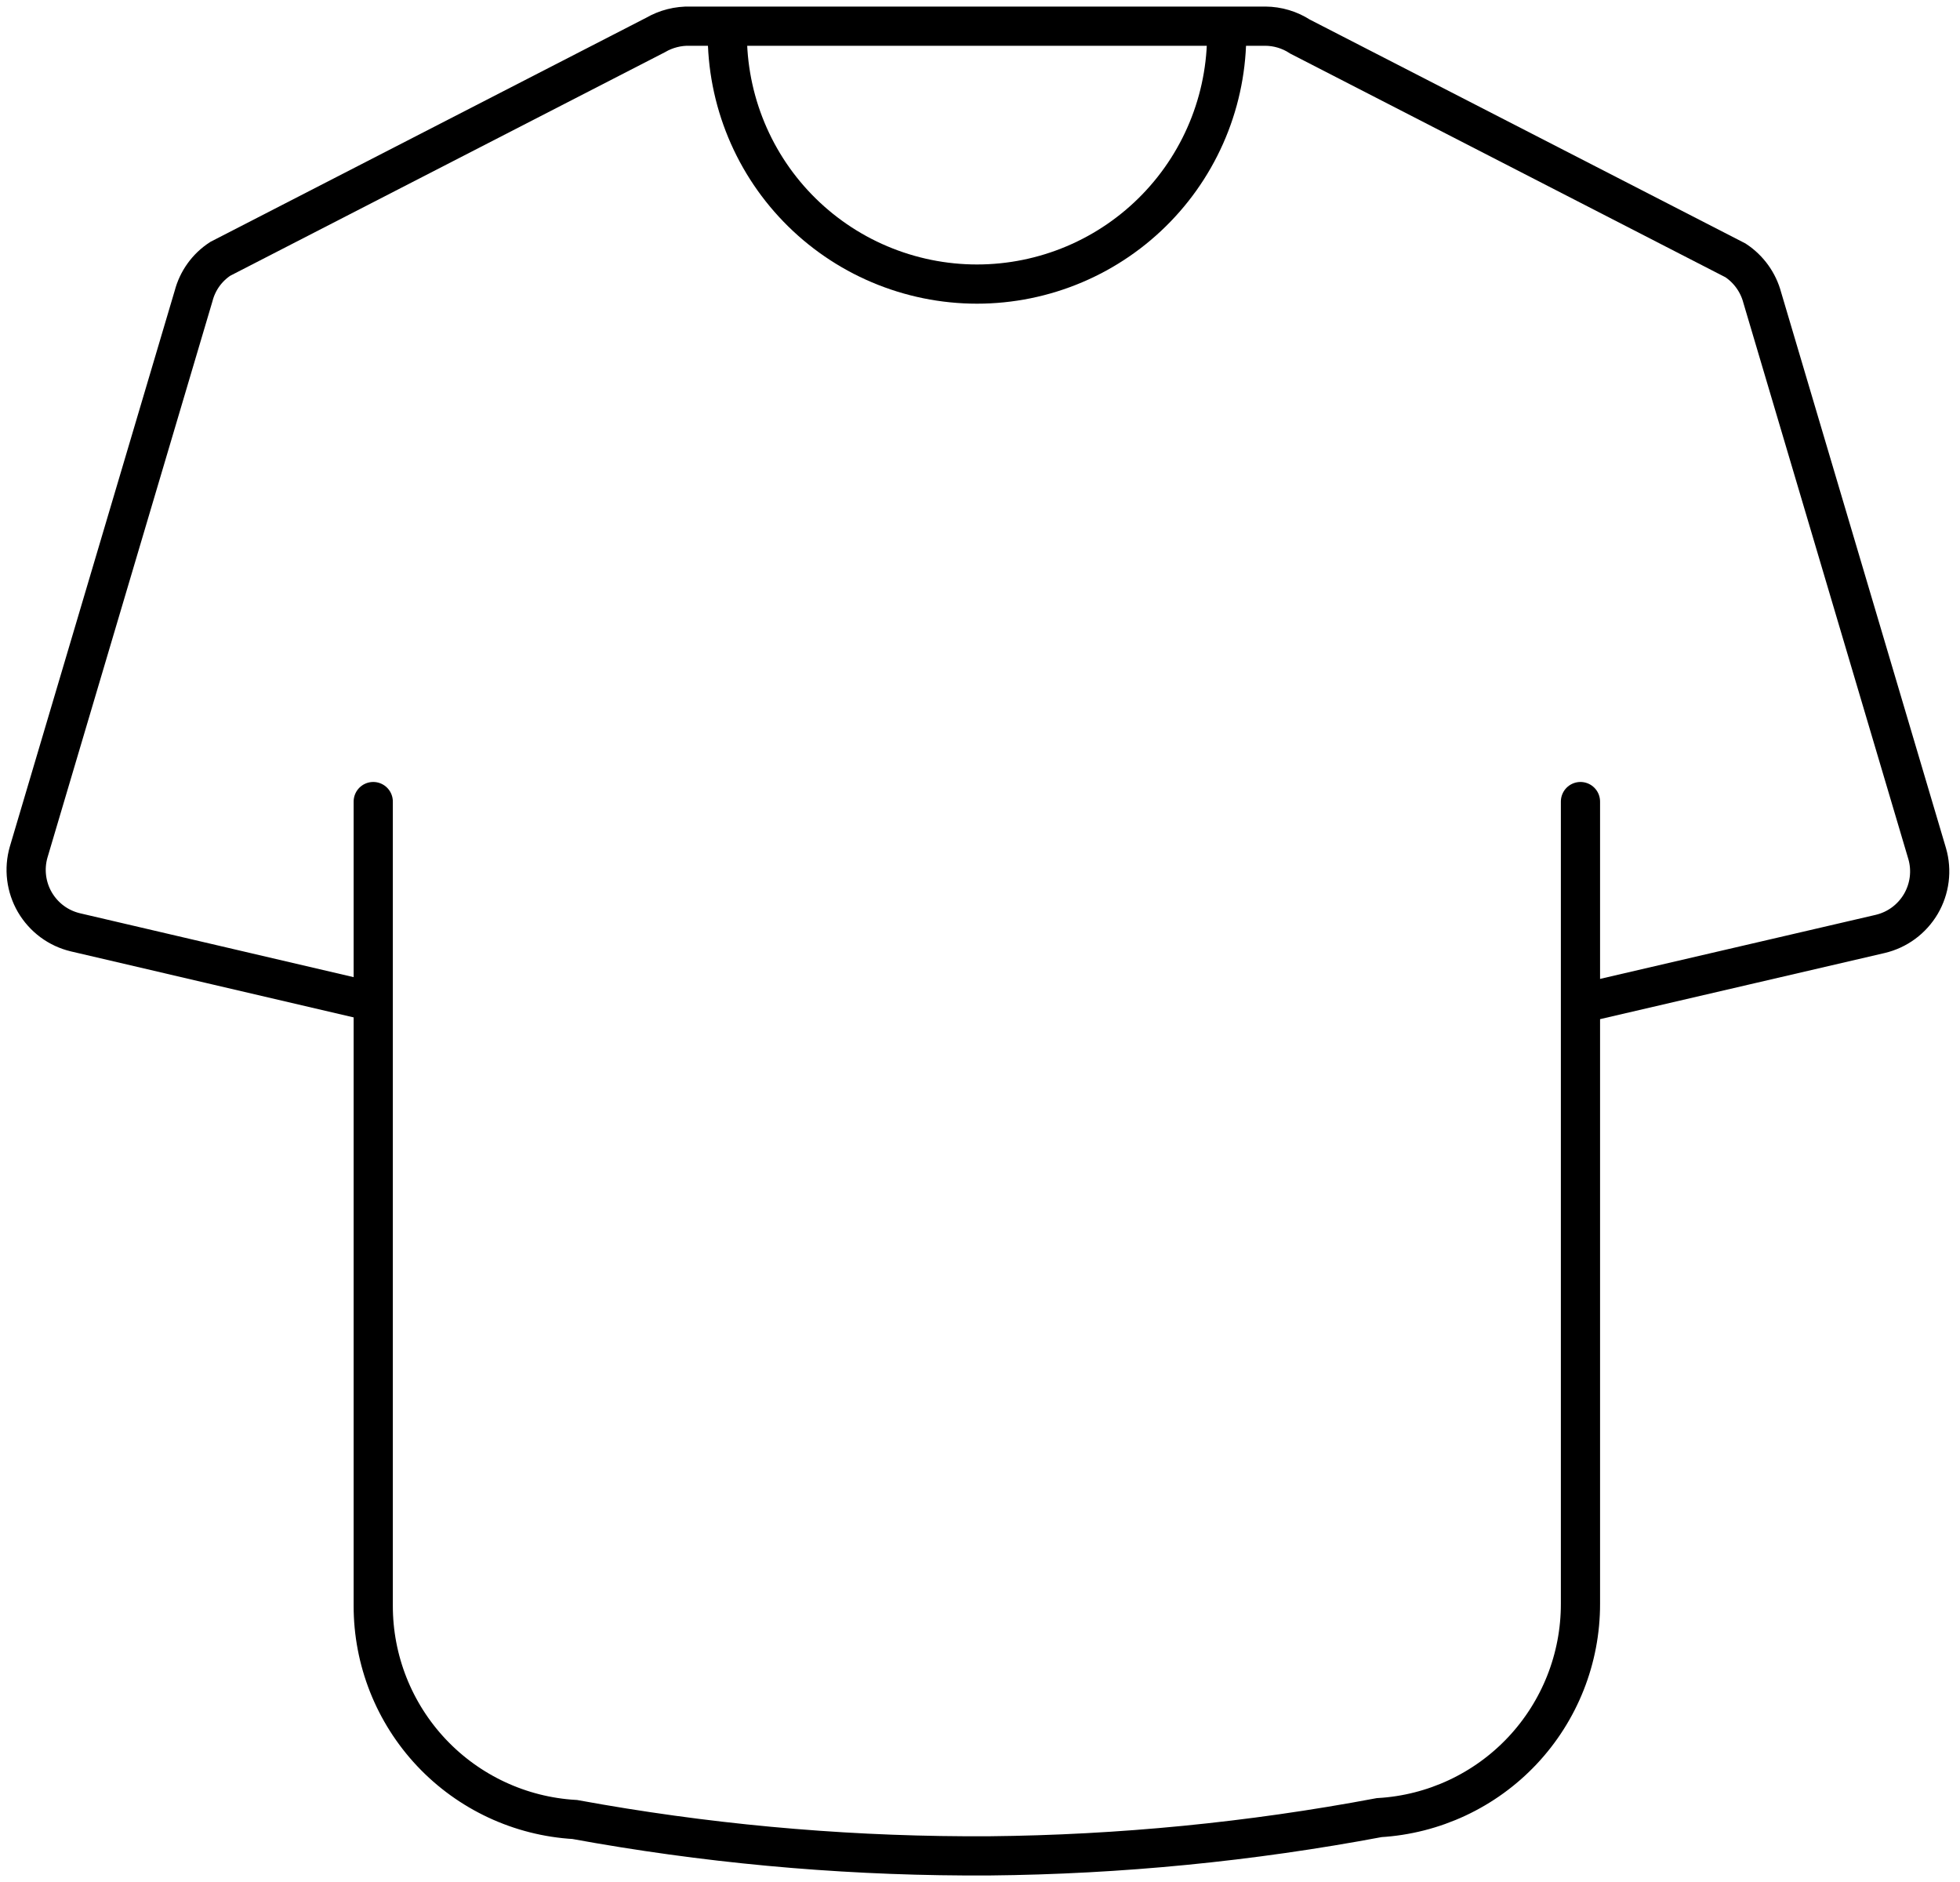 <svg width="75" height="72" viewBox="0 0 75 72" fill="none" xmlns="http://www.w3.org/2000/svg">
<path d="M14.282 38.328L2.886 35.668C2.563 35.591 2.259 35.45 1.992 35.252C1.726 35.054 1.502 34.804 1.334 34.517C1.167 34.23 1.06 33.912 1.019 33.583C0.978 33.253 1.004 32.919 1.096 32.599L7.408 11.322C7.56 10.738 7.924 10.23 8.431 9.901L25.084 1.339C25.487 1.105 25.948 0.988 26.414 1.001H48.417C48.889 1.004 49.351 1.142 49.747 1.4L66.41 9.962C66.914 10.295 67.278 10.801 67.433 11.384L73.745 32.661C73.837 32.98 73.863 33.316 73.821 33.646C73.779 33.976 73.671 34.294 73.503 34.581C73.334 34.868 73.109 35.118 72.841 35.316C72.574 35.513 72.268 35.654 71.944 35.73L60.498 38.389" stroke="black" stroke-width="1.5" stroke-miterlimit="10"/>
<path d="M14.282 30.666V61.425C14.278 63.517 15.076 65.53 16.51 67.052C17.944 68.573 19.907 69.489 21.995 69.609C26.919 70.511 31.913 70.976 36.919 71H37.85C42.858 70.952 47.852 70.463 52.775 69.537C54.861 69.414 56.821 68.498 58.253 66.977C59.685 65.455 60.481 63.443 60.477 61.354V30.666" stroke="black" stroke-width="1.5" stroke-miterlimit="10" stroke-linecap="round"/>
<path d="M46.934 1.001C46.976 2.281 46.76 3.557 46.299 4.752C45.838 5.947 45.141 7.038 44.25 7.958C43.359 8.879 42.292 9.611 41.113 10.11C39.934 10.61 38.666 10.868 37.385 10.868C36.104 10.868 34.836 10.61 33.656 10.11C32.477 9.611 31.41 8.879 30.519 7.958C29.628 7.038 28.932 5.947 28.471 4.752C28.01 3.557 27.794 2.281 27.836 1.001" stroke="black" stroke-width="1.5" stroke-miterlimit="10"/>
</svg>
